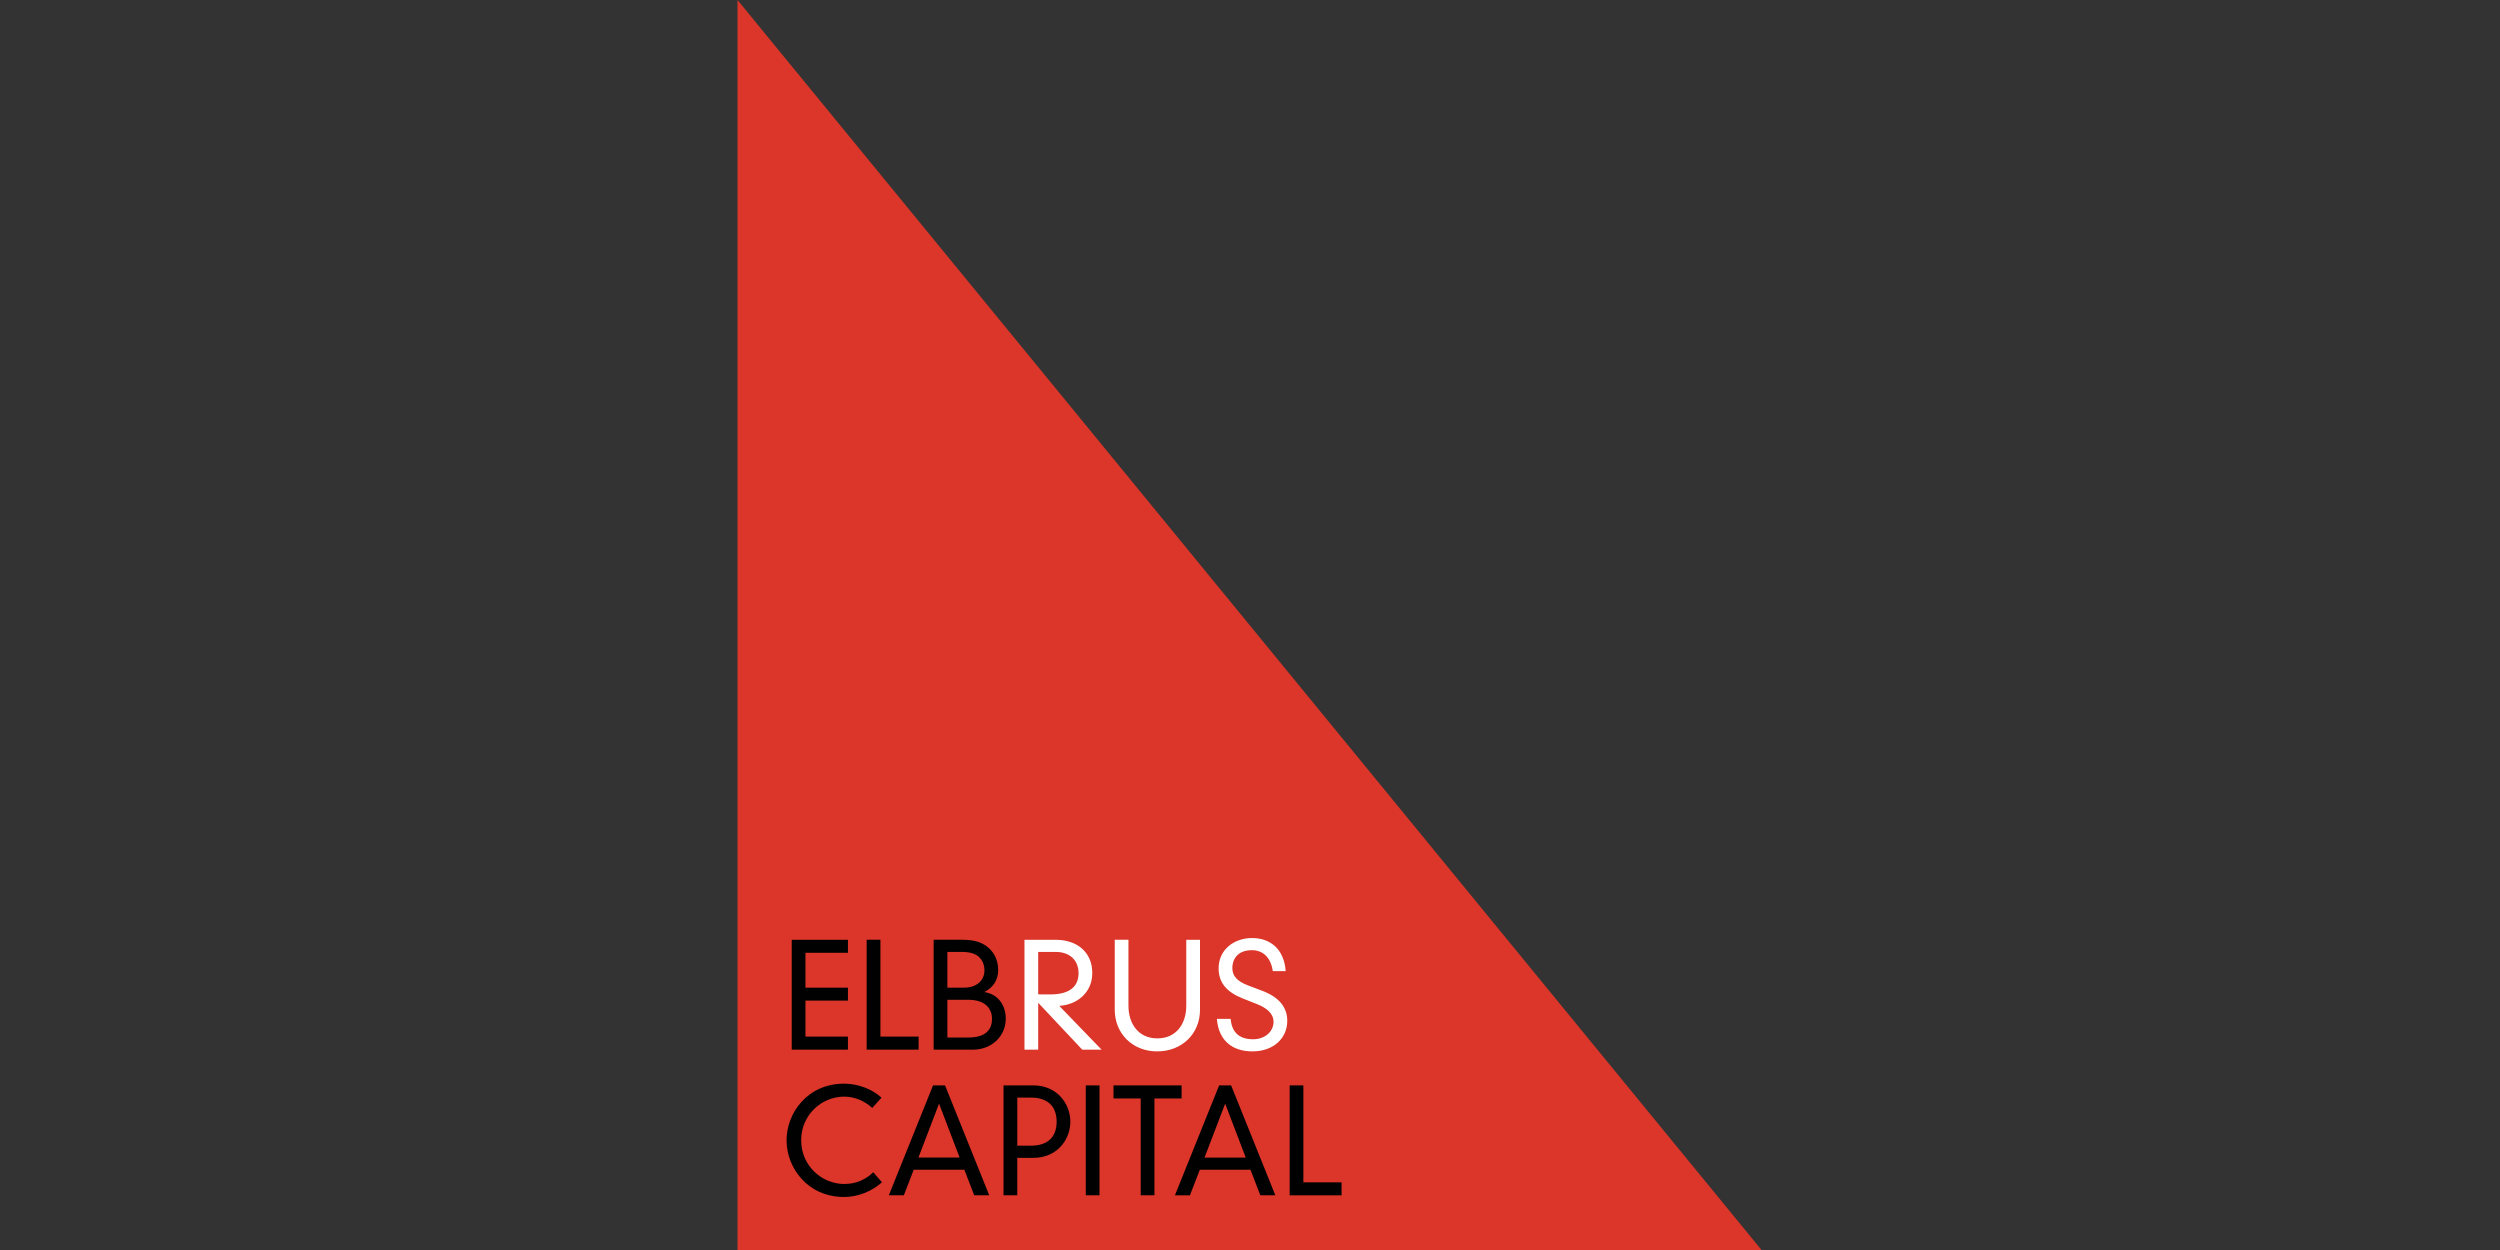 <svg width="1000" height="500" viewBox="0 0 1000 500" fill="none" xmlns="http://www.w3.org/2000/svg">
<rect x="0" y="0" width="1000" height="500" fill="#333333" stroke="none"/>
<path d="M295 0L704.615 500H295V0Z" fill="#DC3529"/>
<path d="M432.914 419.875H440.641L423.698 402.341C430.795 401.936 436.916 397.075 436.916 389.21C436.916 380.767 430.678 375.915 422.325 375.915H409.79V419.871H415.281V401.124L432.91 419.867L432.914 419.875ZM415.285 380.767H422.209C427.933 380.767 431.421 384.121 431.421 389.271C431.421 394.071 428.502 397.774 420.089 397.774C416.822 397.774 416.023 397.774 415.276 397.714V380.767H415.285ZM445.898 403.904C445.898 413.388 452.995 420.557 462.837 420.557C472.907 420.557 480.004 413.392 480.004 403.895V375.911H474.509V402.285C474.509 409.451 470.559 415.352 462.949 415.352C455.334 415.352 451.38 409.455 451.38 402.281V375.907H445.898V403.9V403.904ZM514.273 388.459C513.647 379.554 508.044 375.216 500.831 375.216C493.679 375.216 487.441 379.791 487.441 387.358C487.441 393.026 490.649 396.842 497.11 399.389L502.662 401.59C506.616 403.144 509.413 405.346 509.413 408.756C509.413 412.632 505.981 415.706 501.233 415.706C495.103 415.706 492.703 412.347 492.246 407.547H486.751C487.441 416.331 493.044 420.557 500.944 420.557C509.301 420.557 514.908 415.412 514.908 408.298C514.908 402.976 511.705 398.862 504.777 396.268L499.286 394.196C494.991 392.569 492.932 390.484 492.932 387.19C492.932 384.186 494.594 380.076 500.771 380.076C505.407 380.076 508.381 383.253 509.124 388.459H514.282H514.273Z" fill="white"/>
<path d="M316.686 419.875H339.175V414.652H322.181V400.252H339.18V395.055H322.181V381.112H339.18V375.911H316.69V419.875H316.686ZM346.673 419.875H367.449V414.652H352.168V375.902H346.669V419.875H346.673ZM373.458 419.875H389.196C396.526 419.875 402.306 414.609 402.306 407.435C402.306 402.113 399.215 397.658 393.836 396.846V396.734C397.096 395.111 399.275 392.159 399.275 388.058C399.275 383.599 397.268 380.417 394.579 378.453C392.002 376.597 389.084 375.907 384.793 375.907H373.462V419.875H373.458ZM378.953 415.011V399.915H387.31C394.691 399.915 396.806 404.016 396.806 407.495C396.806 411.484 394.691 415.006 387.31 415.006H378.953V415.011ZM378.953 395.055V380.767H384.737C387.94 380.767 390.167 381.458 391.601 382.796C392.973 384.065 393.776 385.917 393.776 388.17C393.776 392.452 390.28 395.055 385.821 395.055H378.949H378.953ZM352.613 439.071C349.117 435.834 343.462 433.46 337.678 433.46C322.923 433.46 314.627 445.257 314.627 456.13C314.627 467.008 322.923 478.793 337.678 478.793C343.173 478.793 348.901 476.488 352.786 472.9L349.298 468.908C346.263 471.8 342.486 473.595 337.686 473.595C328.816 473.595 320.463 466.361 320.463 456.126C320.463 446.004 328.587 438.657 337.686 438.657C341.86 438.657 345.801 440.34 348.896 443.168L352.609 439.067L352.613 439.071ZM389.693 478.111H395.693L378.02 434.159H373.216L355.531 478.115H361.54L365.489 467.885H385.743L389.684 478.115L389.693 478.111ZM383.852 463.02H367.376L375.62 441.45L383.852 463.02ZM401.421 478.115H406.903V463.136H413.43C422.641 463.136 428.136 456.027 428.136 448.676C428.136 441.338 422.645 434.163 413.43 434.163H401.416V478.119L401.421 478.115ZM406.911 458.28V439.028H412.29C418.873 439.028 422.65 442.322 422.65 448.676C422.65 455.043 418.873 458.28 412.29 458.28H406.916H406.911ZM434.313 478.119H439.804V434.163H434.313V478.119ZM456.285 478.119H461.775V439.373H472.645V434.168H445.407V439.373H456.285V478.124V478.119ZM504.126 478.119H510.139L492.453 434.168H487.649L469.968 478.124H475.977L479.927 467.893H500.184L504.126 478.124V478.119ZM498.298 463.028H481.817L490.062 441.458L498.294 463.028H498.298ZM515.858 478.124H536.63V472.922H521.349V434.172H515.867V478.128H515.858V478.124Z" fill="#010101"/>
</svg>
